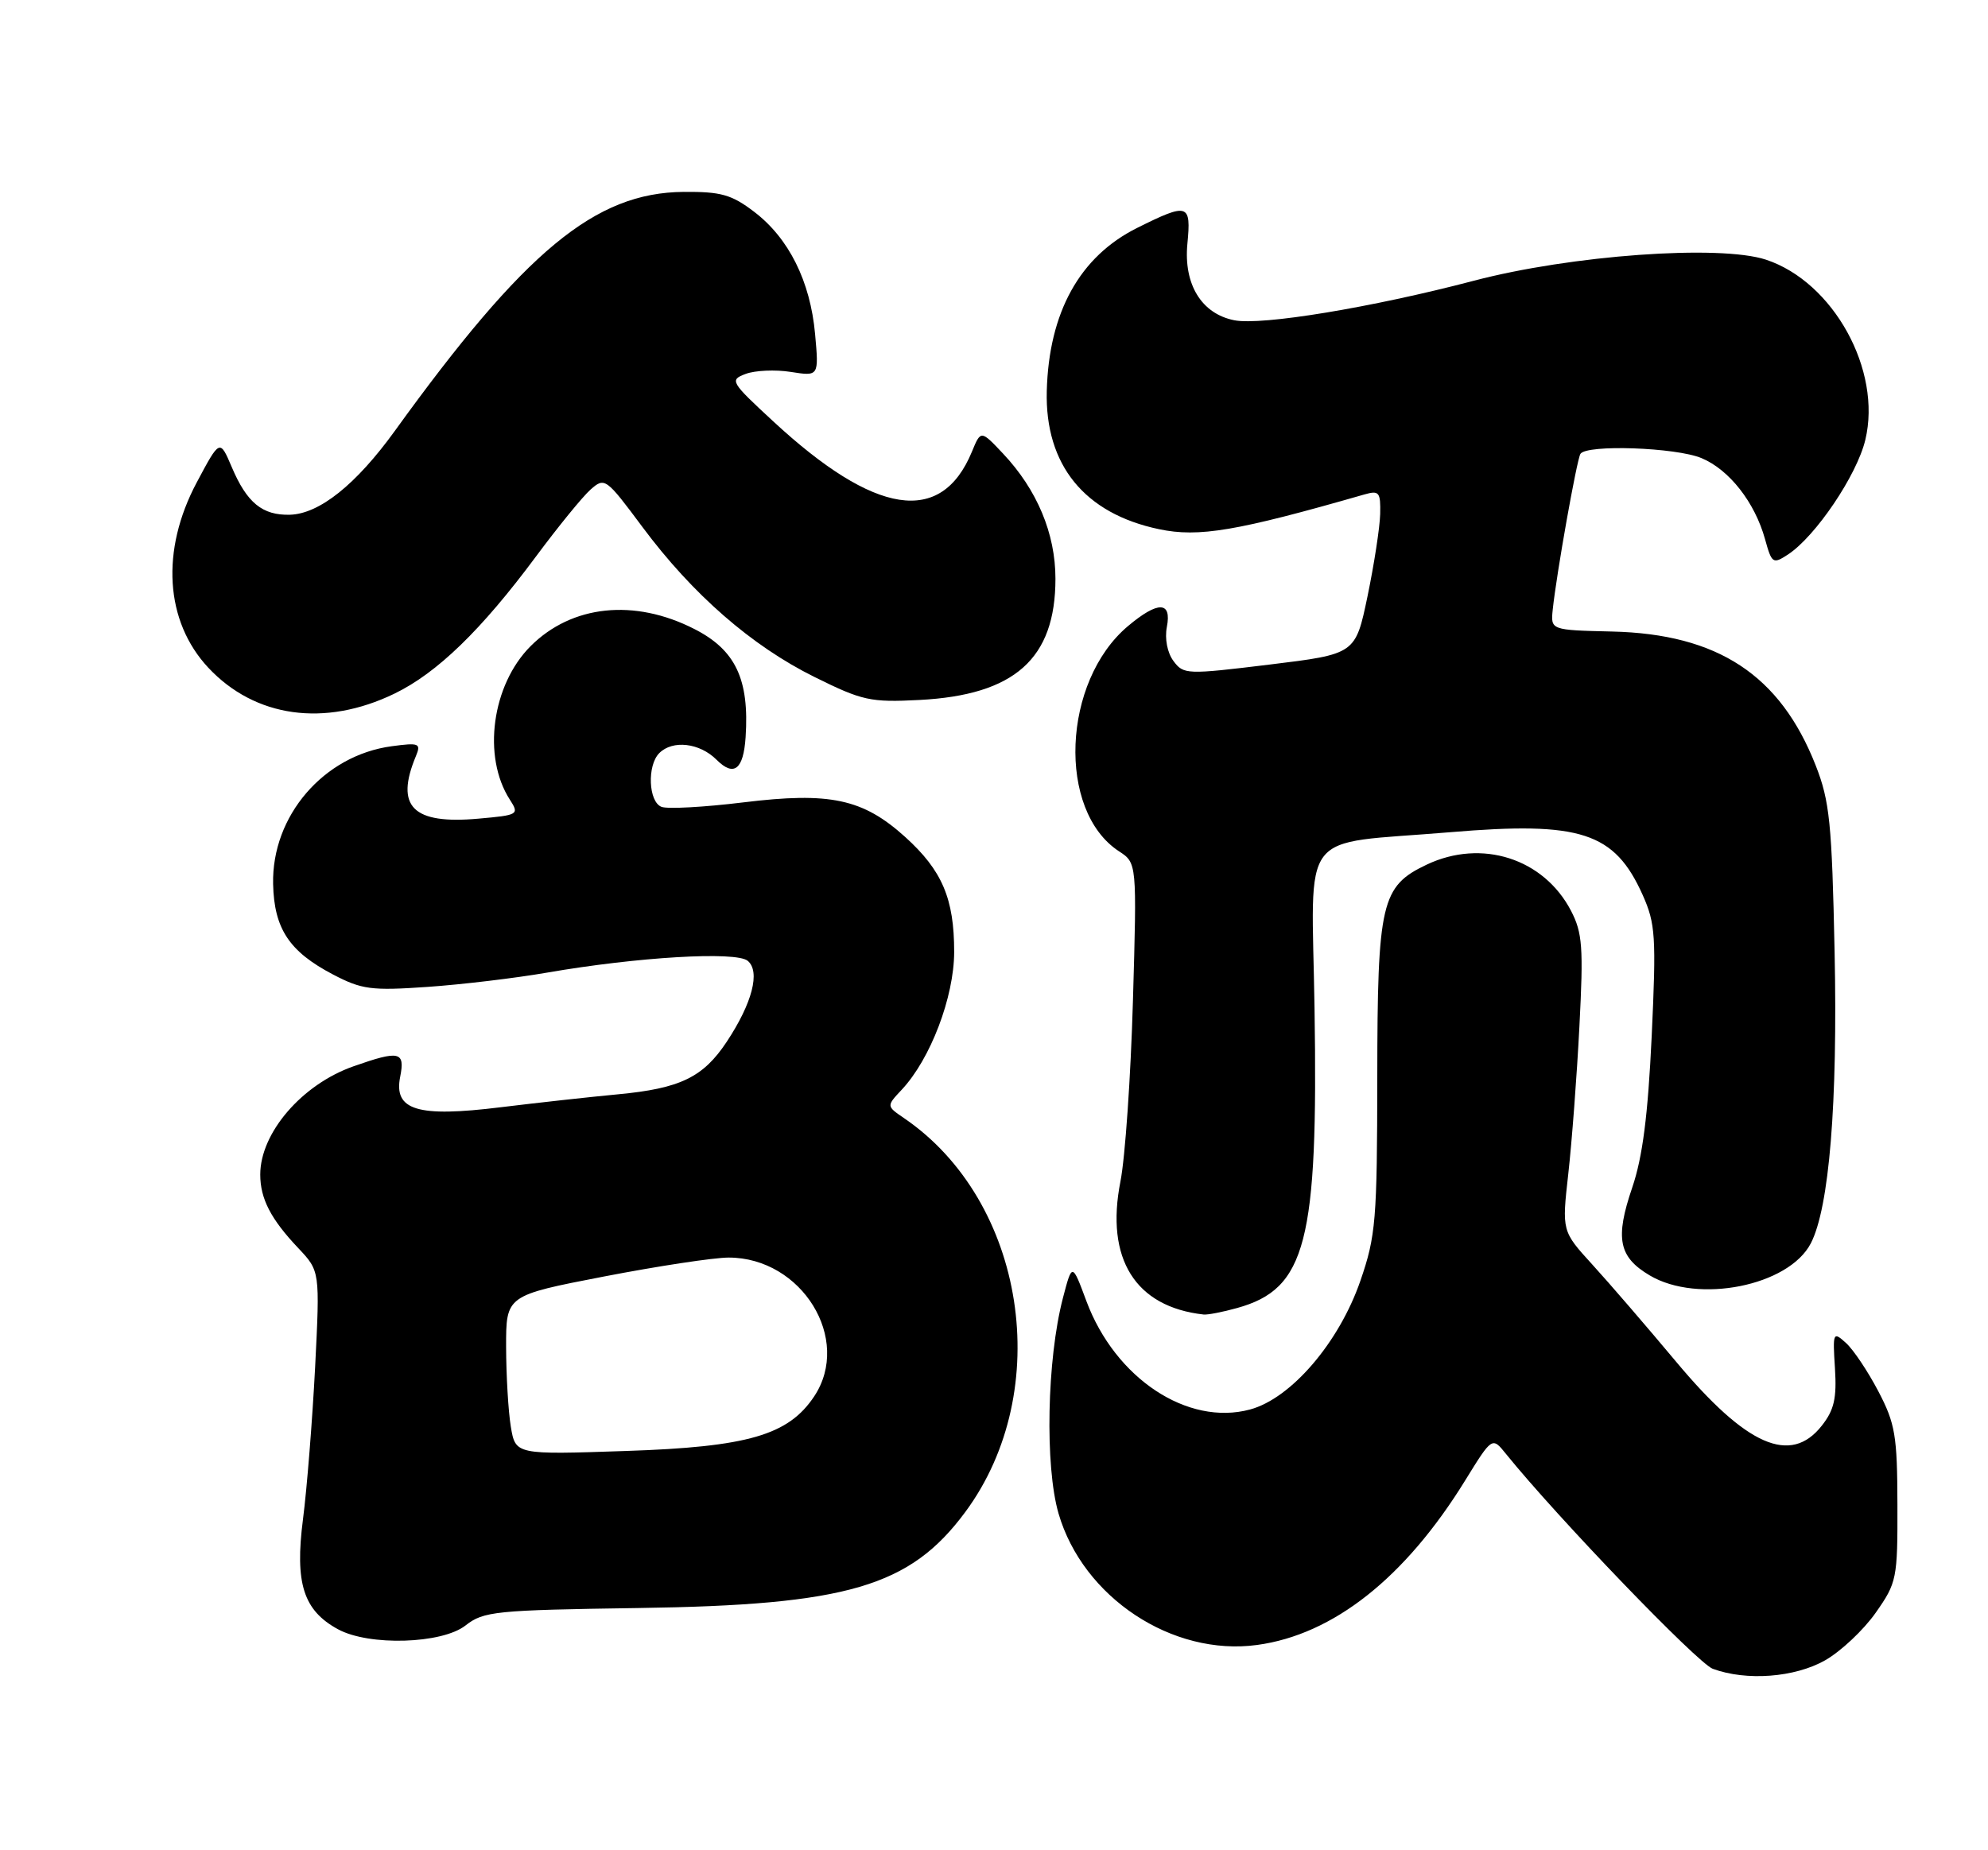 <?xml version="1.0" encoding="UTF-8" standalone="no"?>
<!DOCTYPE svg PUBLIC "-//W3C//DTD SVG 1.1//EN" "http://www.w3.org/Graphics/SVG/1.1/DTD/svg11.dtd" >
<svg xmlns="http://www.w3.org/2000/svg" xmlns:xlink="http://www.w3.org/1999/xlink" version="1.1" viewBox="0 0 275 256">
 <g >
 <path fill="currentColor"
d=" M 252.46 229.73 C 254.64 228.49 257.79 225.53 259.46 223.15 C 262.39 218.98 262.50 218.45 262.47 208.16 C 262.45 198.64 262.17 196.97 259.83 192.50 C 258.39 189.75 256.38 186.74 255.36 185.82 C 253.57 184.20 253.51 184.32 253.83 189.33 C 254.09 193.46 253.72 195.09 252.01 197.26 C 247.69 202.75 241.59 200.07 231.84 188.39 C 227.80 183.56 222.60 177.52 220.27 174.97 C 216.05 170.34 216.05 170.34 216.94 162.42 C 217.43 158.06 218.13 148.88 218.48 142.00 C 219.05 131.06 218.90 129.07 217.32 126.02 C 213.54 118.77 204.96 116.03 197.36 119.63 C 191.06 122.62 190.54 124.85 190.52 149.00 C 190.50 168.87 190.32 171.01 188.18 177.22 C 185.23 185.76 178.60 193.49 172.92 195.02 C 164.28 197.35 154.27 190.72 150.28 180.02 C 148.31 174.72 148.31 174.72 147.03 179.61 C 144.82 188.10 144.52 202.84 146.43 209.42 C 149.81 221.02 162.16 229.20 173.90 227.60 C 184.43 226.17 194.36 218.32 202.67 204.85 C 206.41 198.79 206.41 198.79 208.31 201.15 C 215.43 209.97 234.82 230.12 236.93 230.90 C 241.59 232.61 248.25 232.11 252.46 229.73 Z  M 64.40 224.90 C 66.90 222.94 68.50 222.78 88.29 222.49 C 117.24 222.08 125.89 219.53 133.54 209.19 C 145.95 192.39 141.87 166.18 125.06 154.71 C 122.61 153.04 122.61 153.04 124.74 150.77 C 128.71 146.53 131.98 137.95 131.99 131.72 C 132.00 124.35 130.33 120.43 125.21 115.80 C 119.36 110.52 114.82 109.55 102.82 111.02 C 97.43 111.68 92.34 111.96 91.51 111.64 C 89.70 110.95 89.49 105.91 91.20 104.20 C 93.05 102.35 96.78 102.78 99.12 105.12 C 101.52 107.52 102.84 106.49 103.14 102.00 C 103.67 93.99 101.75 89.93 96.05 87.03 C 87.75 82.79 79.10 83.70 73.40 89.40 C 68.04 94.76 66.69 104.68 70.52 110.63 C 71.85 112.70 71.73 112.78 66.19 113.27 C 57.09 114.09 54.61 111.61 57.54 104.60 C 58.26 102.86 57.97 102.74 54.19 103.25 C 44.78 104.51 37.57 112.89 37.78 122.32 C 37.92 128.50 40.01 131.66 46.06 134.83 C 50.06 136.92 51.36 137.09 59.14 136.55 C 63.90 136.22 71.32 135.33 75.64 134.58 C 88.21 132.40 101.81 131.60 103.43 132.94 C 105.20 134.41 104.07 138.79 100.53 144.14 C 97.27 149.06 94.09 150.60 85.50 151.41 C 81.65 151.77 74.35 152.58 69.27 153.20 C 57.72 154.63 54.43 153.62 55.36 148.97 C 56.05 145.48 55.25 145.30 48.89 147.54 C 41.76 150.05 36.00 156.75 36.00 162.52 C 36.00 165.85 37.46 168.68 41.25 172.68 C 44.26 175.87 44.26 175.87 43.59 189.18 C 43.21 196.51 42.46 205.97 41.91 210.22 C 40.77 219.06 41.97 222.83 46.76 225.43 C 51.06 227.77 61.14 227.46 64.40 224.90 Z  M 171.13 180.98 C 180.68 178.33 182.35 171.87 181.84 139.55 C 181.45 114.19 179.34 116.93 200.56 115.15 C 218.68 113.62 223.34 115.14 227.24 123.85 C 229.00 127.80 229.12 129.58 228.48 143.35 C 227.96 154.33 227.22 160.10 225.79 164.30 C 223.39 171.34 223.90 173.92 228.21 176.47 C 234.89 180.43 247.43 177.93 250.49 172.03 C 253.04 167.09 254.22 152.64 253.78 131.69 C 253.41 113.90 253.10 110.84 251.17 105.92 C 246.26 93.40 237.63 87.72 223.00 87.38 C 214.50 87.18 214.50 87.18 214.79 84.34 C 215.31 79.39 218.11 63.63 218.62 62.80 C 219.45 61.47 231.84 61.90 235.38 63.39 C 239.21 64.99 242.75 69.51 244.16 74.61 C 245.09 77.97 245.25 78.08 247.32 76.73 C 251.14 74.23 256.86 65.76 258.03 60.86 C 260.35 51.22 253.61 39.01 244.29 35.93 C 237.88 33.82 217.32 35.30 203.85 38.85 C 189.77 42.55 174.51 45.07 170.73 44.31 C 166.21 43.41 163.72 39.35 164.25 33.75 C 164.79 28.15 164.36 28.02 157.31 31.53 C 149.36 35.49 145.09 43.21 144.80 54.10 C 144.54 64.32 150.01 71.06 160.33 73.22 C 165.84 74.38 171.07 73.49 188.75 68.41 C 190.78 67.83 190.99 68.10 190.92 71.13 C 190.87 72.99 190.08 78.10 189.17 82.50 C 187.50 90.50 187.50 90.50 175.63 91.95 C 164.14 93.35 163.72 93.34 162.32 91.45 C 161.47 90.30 161.10 88.37 161.41 86.75 C 162.11 83.17 160.19 83.13 156.03 86.63 C 146.93 94.29 146.21 112.16 154.78 117.78 C 157.27 119.40 157.27 119.40 156.72 138.45 C 156.42 148.93 155.64 160.19 154.99 163.47 C 152.88 174.17 157.05 180.83 166.50 181.88 C 167.05 181.94 169.13 181.54 171.13 180.98 Z  M 54.55 95.98 C 60.45 93.13 66.57 87.20 74.14 77.00 C 77.20 72.88 80.60 68.70 81.70 67.73 C 83.65 66.01 83.82 66.13 88.87 72.92 C 95.80 82.23 103.97 89.36 112.67 93.67 C 119.29 96.95 120.40 97.20 127.17 96.85 C 140.36 96.17 146.00 91.15 146.00 80.07 C 146.00 73.83 143.46 67.76 138.76 62.77 C 135.68 59.50 135.68 59.50 134.44 62.51 C 130.20 72.76 121.05 71.35 106.94 58.28 C 101.03 52.81 100.90 52.58 103.16 51.73 C 104.45 51.25 107.25 51.12 109.39 51.46 C 113.28 52.07 113.28 52.07 112.75 46.21 C 112.09 38.92 109.12 32.96 104.33 29.31 C 101.20 26.92 99.73 26.51 94.57 26.55 C 82.32 26.65 72.62 34.68 54.61 59.63 C 49.25 67.05 44.18 71.10 40.11 71.22 C 36.30 71.32 34.16 69.58 32.06 64.63 C 30.41 60.75 30.41 60.75 27.21 66.76 C 22.21 76.15 22.82 85.96 28.81 92.38 C 35.27 99.29 44.92 100.64 54.55 95.98 Z  M 70.66 197.39 C 70.31 195.25 70.02 190.29 70.01 186.37 C 70.00 179.24 70.00 179.24 83.55 176.62 C 91.00 175.18 98.76 174.00 100.80 174.00 C 110.92 174.01 117.87 185.30 112.63 193.20 C 109.06 198.57 103.47 200.20 86.58 200.76 C 71.31 201.28 71.31 201.28 70.66 197.39 Z "/>
</g>
</svg>